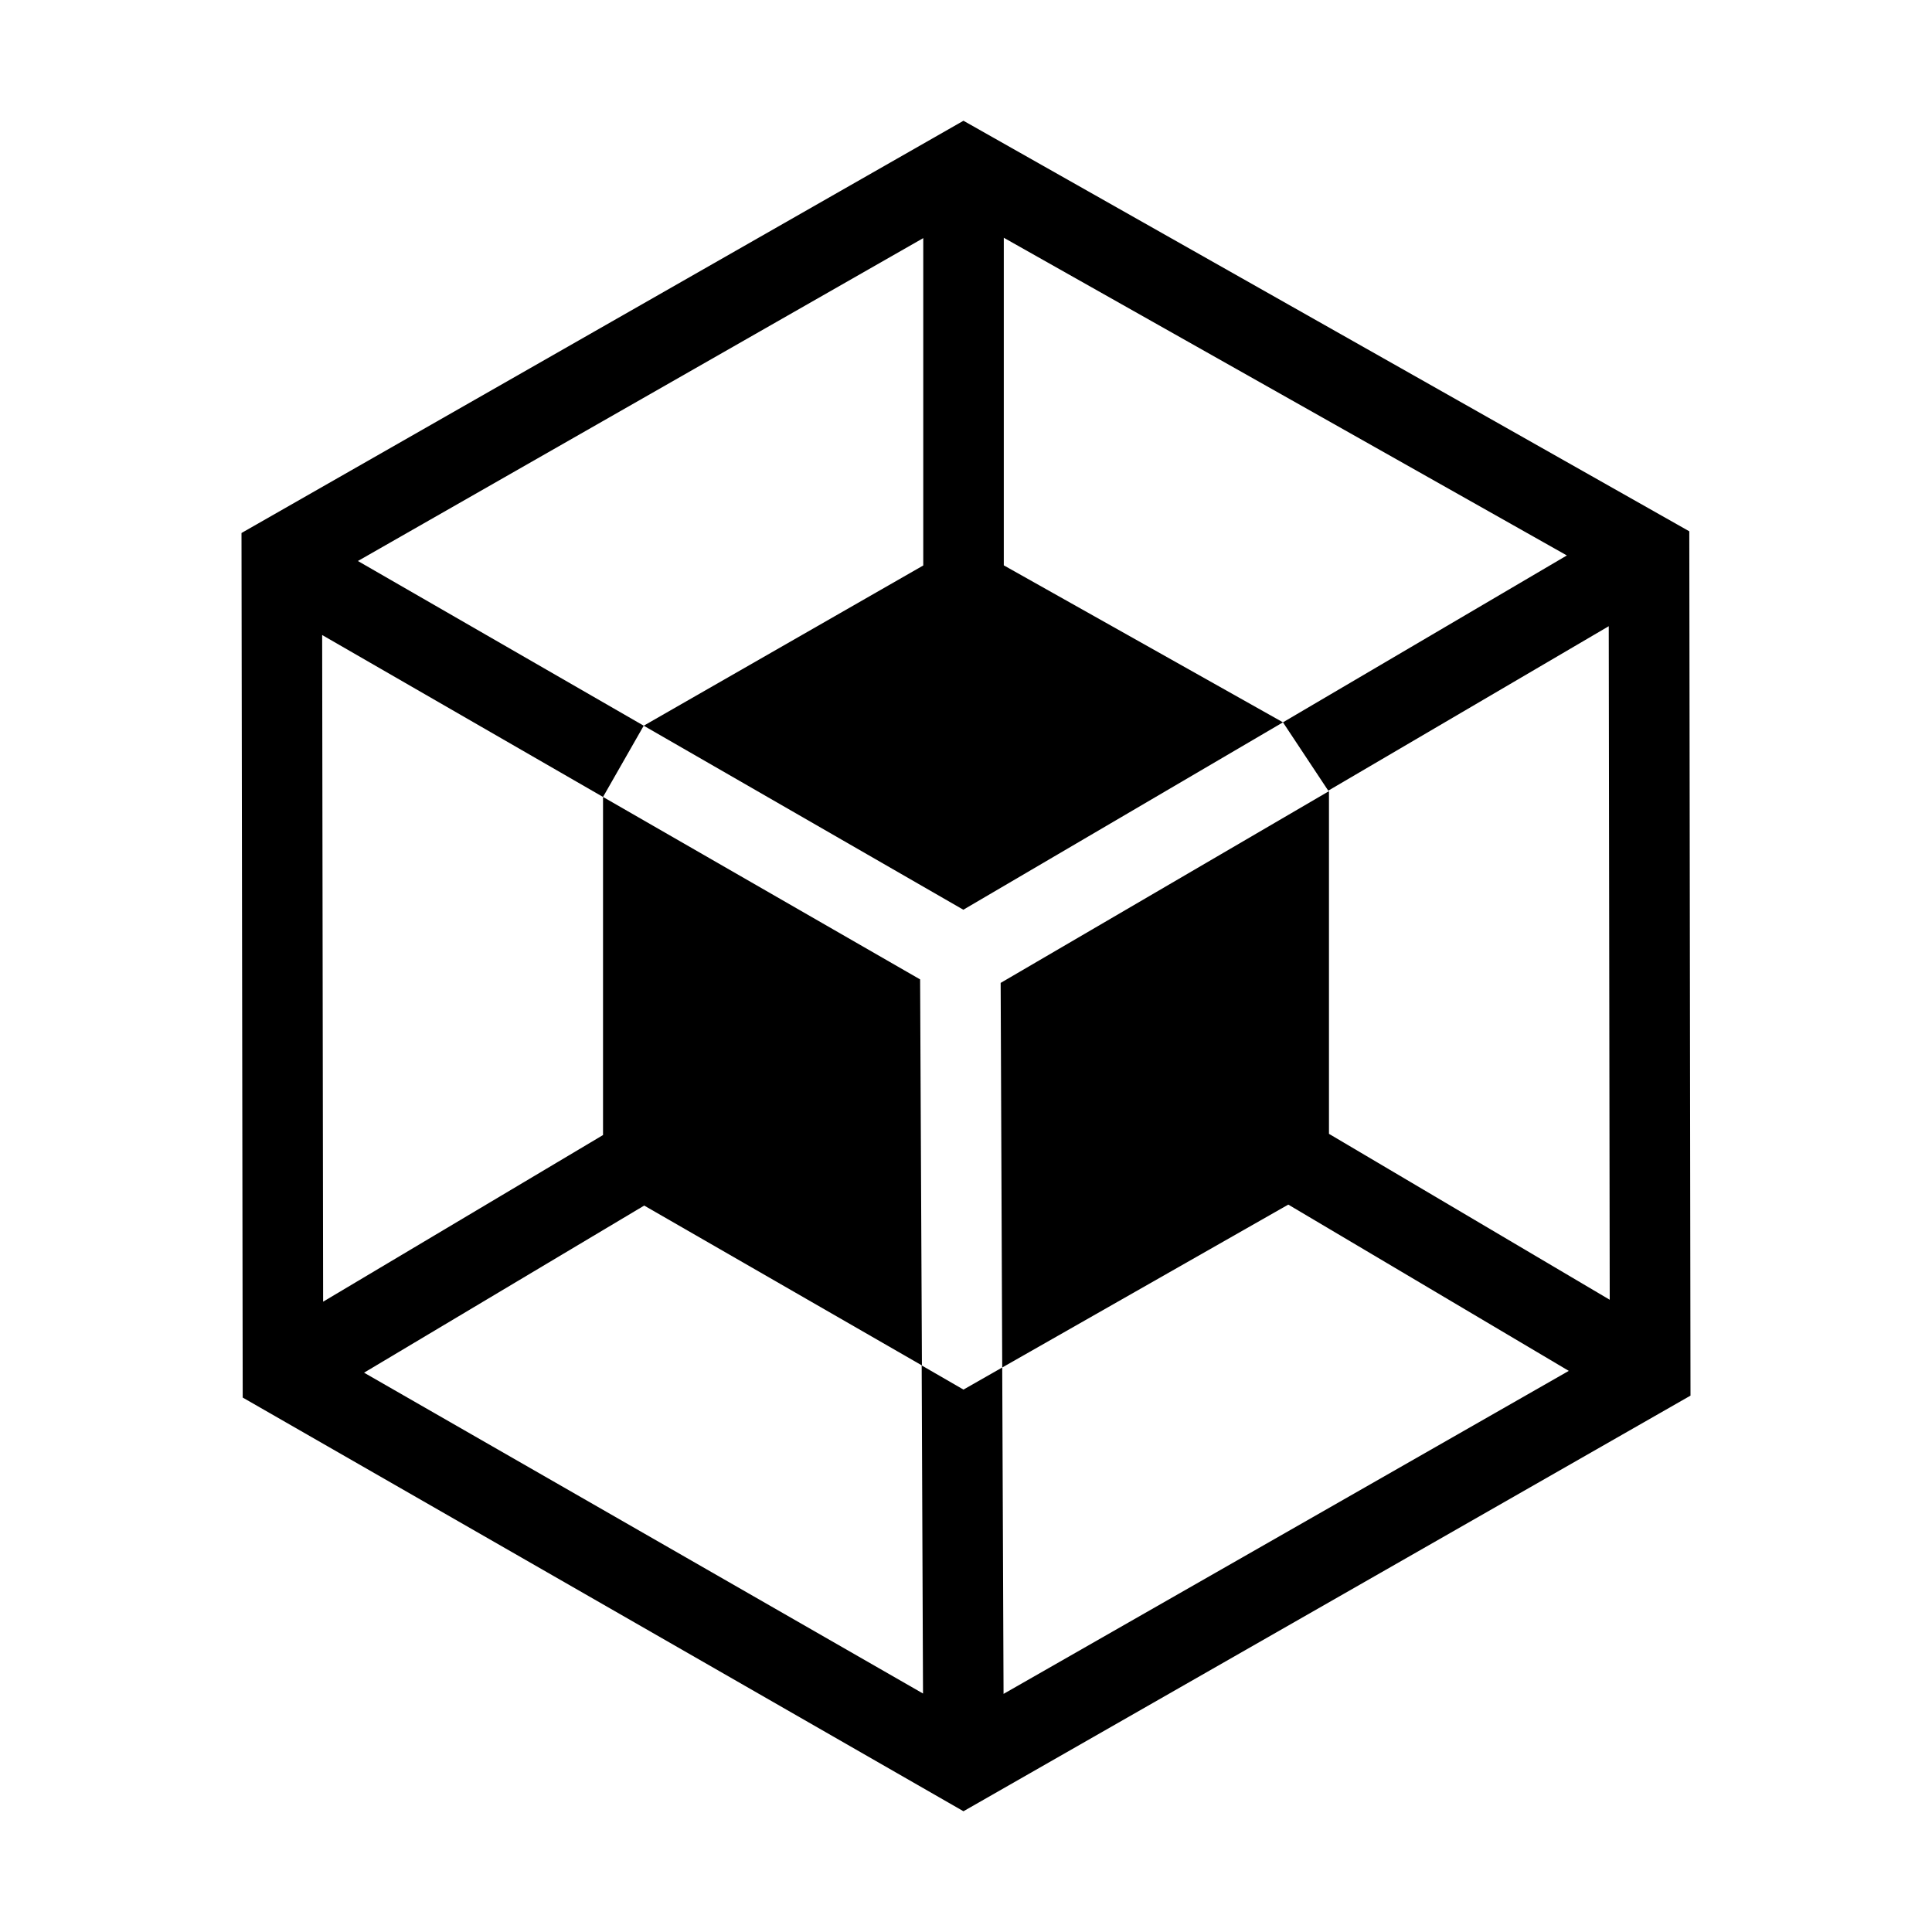 <svg xmlns="http://www.w3.org/2000/svg" fill-rule="evenodd" fill="#000" viewBox="0 0 16 16">
  <path d="M13.99,4.4L7.979,1,2,4.414l0.01,7.16L7.979,15,14,11.558Zm-2.984,4.99,0-2.838L8.287,8.14,8.3,11.325l2.369-1.349,2.323,1.377L8.311,14.028,8.3,11.325l-0.321.183-0.346-.2,0.011,2.717L3.015,11.368l2.32-1.384,2.3,1.324L7.62,8.111,4.994,6.6l0,2.8L2.676,10.78,2.668,5.259,4.994,6.6l0.337-.59L2.964,4.646,7.646,1.972V4.683L5.331,6.01,7.978,7.534l2.647-1.552-2.312-1.3V1.969L12.976,4.6,10.625,5.982,11,6.548l2.323-1.362,0.008,5.578Z"/>
</svg>
